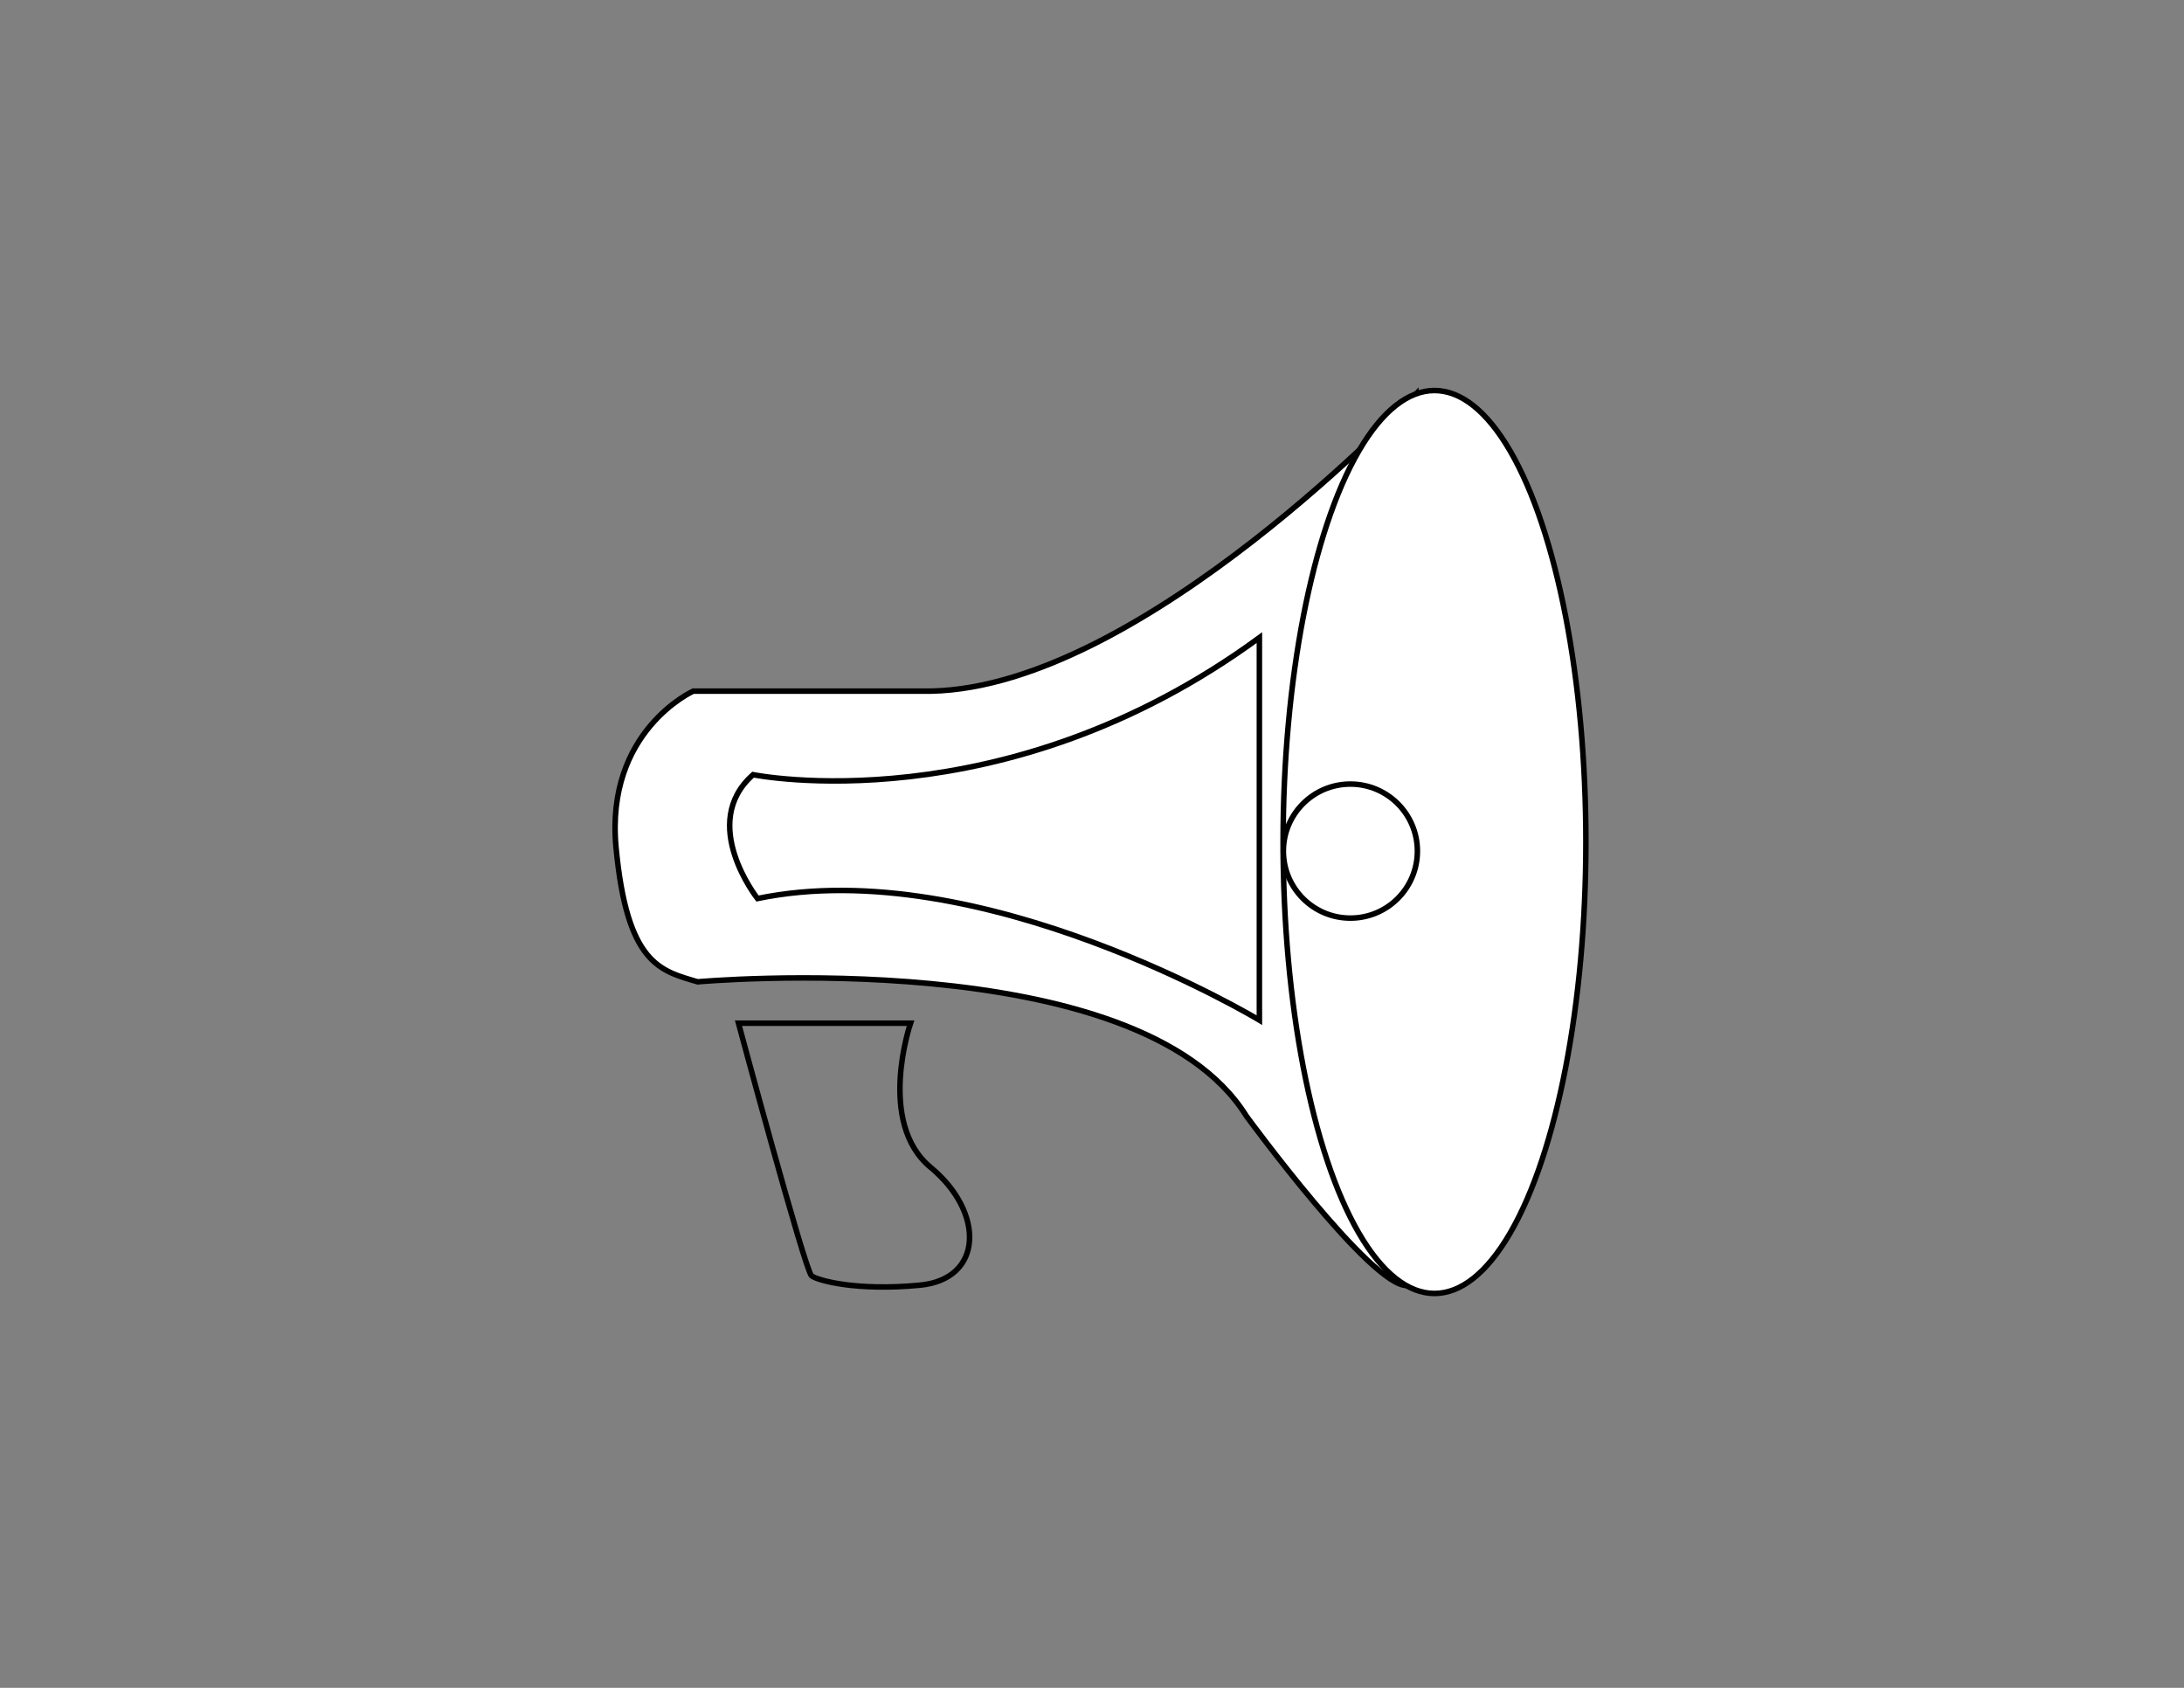 <?xml version="1.0" encoding="utf-8"?>
<!-- Generator: Adobe Illustrator 21.0.2, SVG Export Plug-In . SVG Version: 6.00 Build 0)  -->
<svg version="1.1" id="Layer_1" xmlns="http://www.w3.org/2000/svg" xmlns:xlink="http://www.w3.org/1999/xlink" x="0px" y="0px"
	 viewBox="0 0 792 612" style="enable-background:new 0 0 792 612;" xml:space="preserve">
<rect x="0" y="0" width="792" height="612" fill="#808080" stroke="none"/>
<style type="text/css">
	.st0{fill:none;stroke:#000000;stroke-width:2;stroke-miterlimit:10;}
	.st1{fill:#FFFFFF;stroke:#000000;stroke-width:2;stroke-miterlimit:10;}
	.st2{fill:#FFFFFF;stroke:#000000;stroke-width:2.004;stroke-miterlimit:10;}
</style>
<path class="st0" d="M267.8,371h62.4c0,0-12.4,36,7.3,52.3s19.1,40.5-3.9,42.7c-23,2.2-37.1-1.7-39.3-3.4
	C292,460.9,267.8,371,267.8,371z"/>
<path class="st1" d="M513.5,142.9c0,0-99.1,106.1-175.8,107.7h-86.3c0,0-32,14.4-28,56.7c4,42.3,16,44.7,29.6,48.7
	c0,0,159.8-14.4,199,48.7c0,0,45.5,62.2,58.3,61.4C523.1,465.3,513.5,142.9,513.5,142.9z"/>
<ellipse class="st1" cx="516" cy="300.7" rx="33.3" ry="133"/>
<ellipse class="st2" cx="520.2" cy="305.3" rx="54.9" ry="163.7"/>
<circle class="st0" cx="489.7" cy="308.6" r="24.3"/>
<path class="st1" d="M273.1,280.9c0,0,90.6,18.4,183.6-49.7v138.7c0,0-101-60.9-182-44.1C274.7,325.8,253.1,298.5,273.1,280.9z"/>
</svg>
